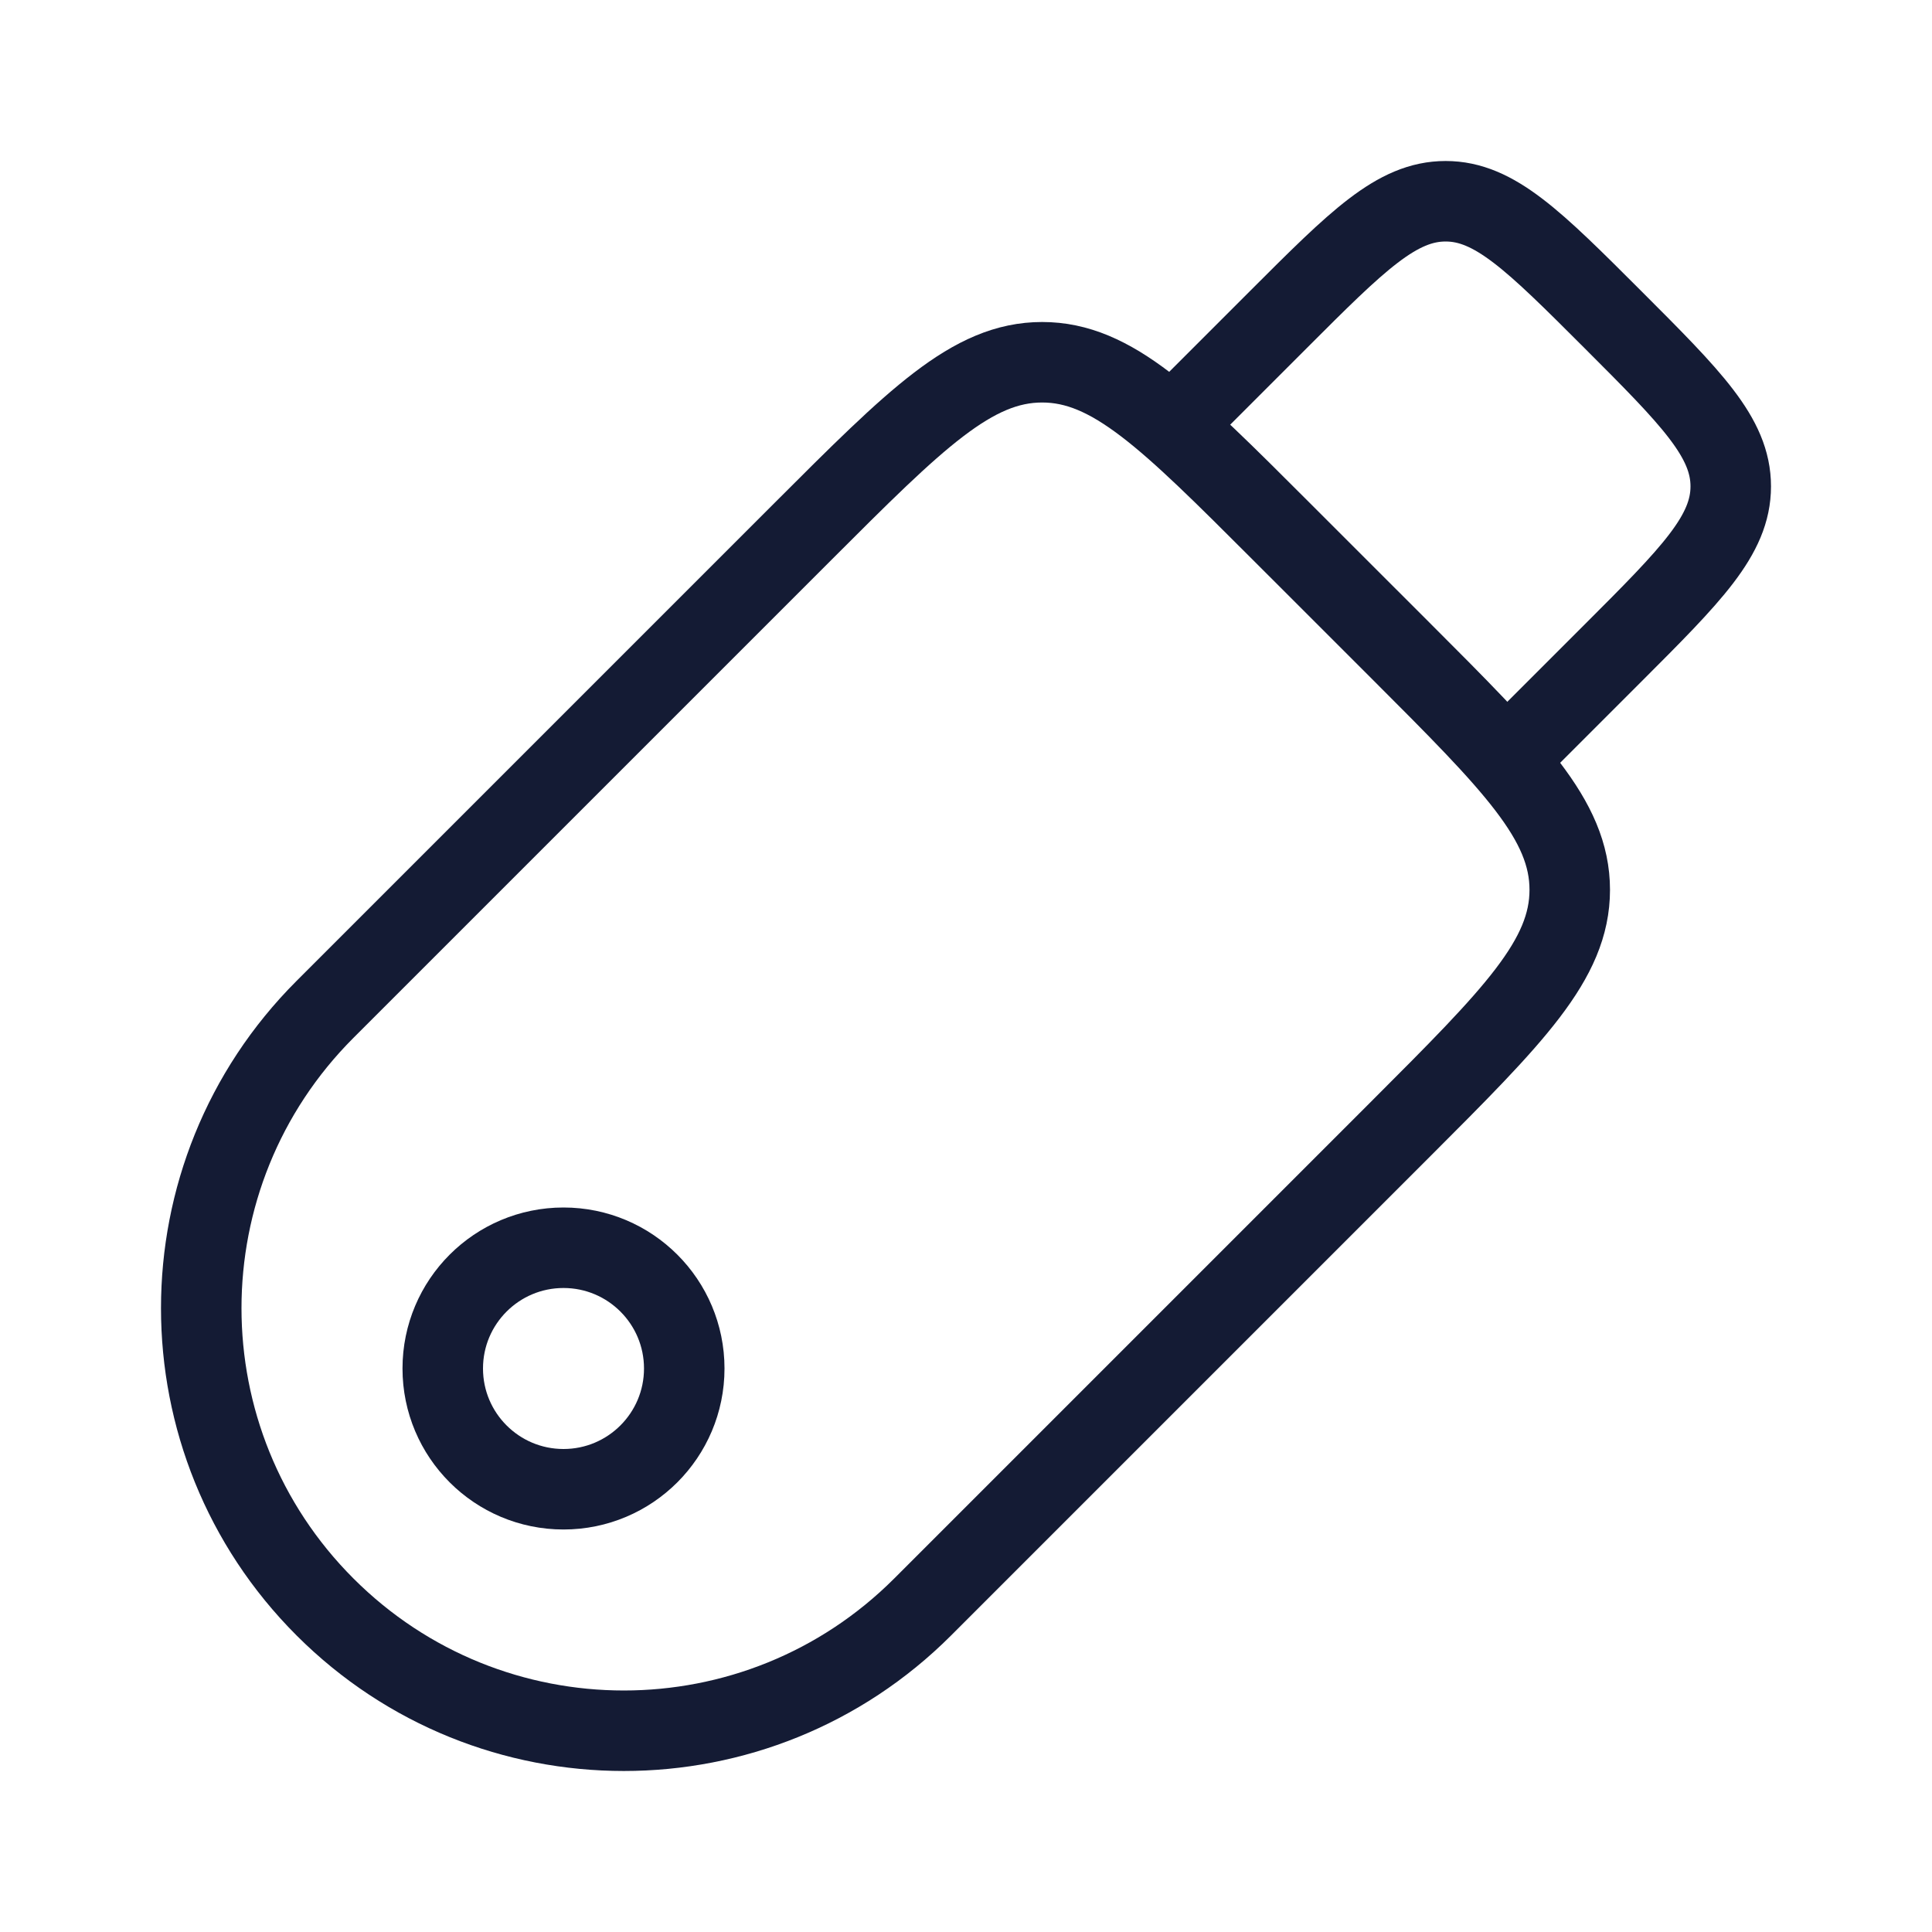 <svg width="72" height="72" viewBox="0 0 72 72" fill="none" xmlns="http://www.w3.org/2000/svg">
<path d="M12.113 37.616L29.93 19.799C34.129 15.6 36.229 13.5 38.838 13.5C41.447 13.5 43.547 15.6 47.746 19.799L52.201 24.253C56.4 28.453 58.5 30.553 58.5 33.162C58.5 35.771 56.4 37.871 52.201 42.071L34.384 59.888C28.234 66.037 18.263 66.037 12.113 59.888C5.962 53.737 5.962 43.766 12.113 37.616Z" stroke="#141B34" stroke-width="3" stroke-linecap="round" stroke-linejoin="round"/>
<path d="M25.5 51C25.5 48.515 23.485 46.5 21 46.5C18.515 46.5 16.5 48.515 16.5 51C16.5 53.485 18.515 55.5 21 55.5C23.485 55.5 25.5 53.485 25.5 51Z" stroke="#141B34" stroke-width="3"/>
<path d="M43.5 16.051L47.65 11.901C50.584 8.967 52.051 7.5 53.874 7.5C55.697 7.5 57.164 8.967 60.099 11.901C63.033 14.836 64.5 16.303 64.5 18.126C64.5 19.949 63.033 21.416 60.099 24.35L55.949 28.5" stroke="#141B34" stroke-width="3" stroke-linejoin="round"/>
</svg>
